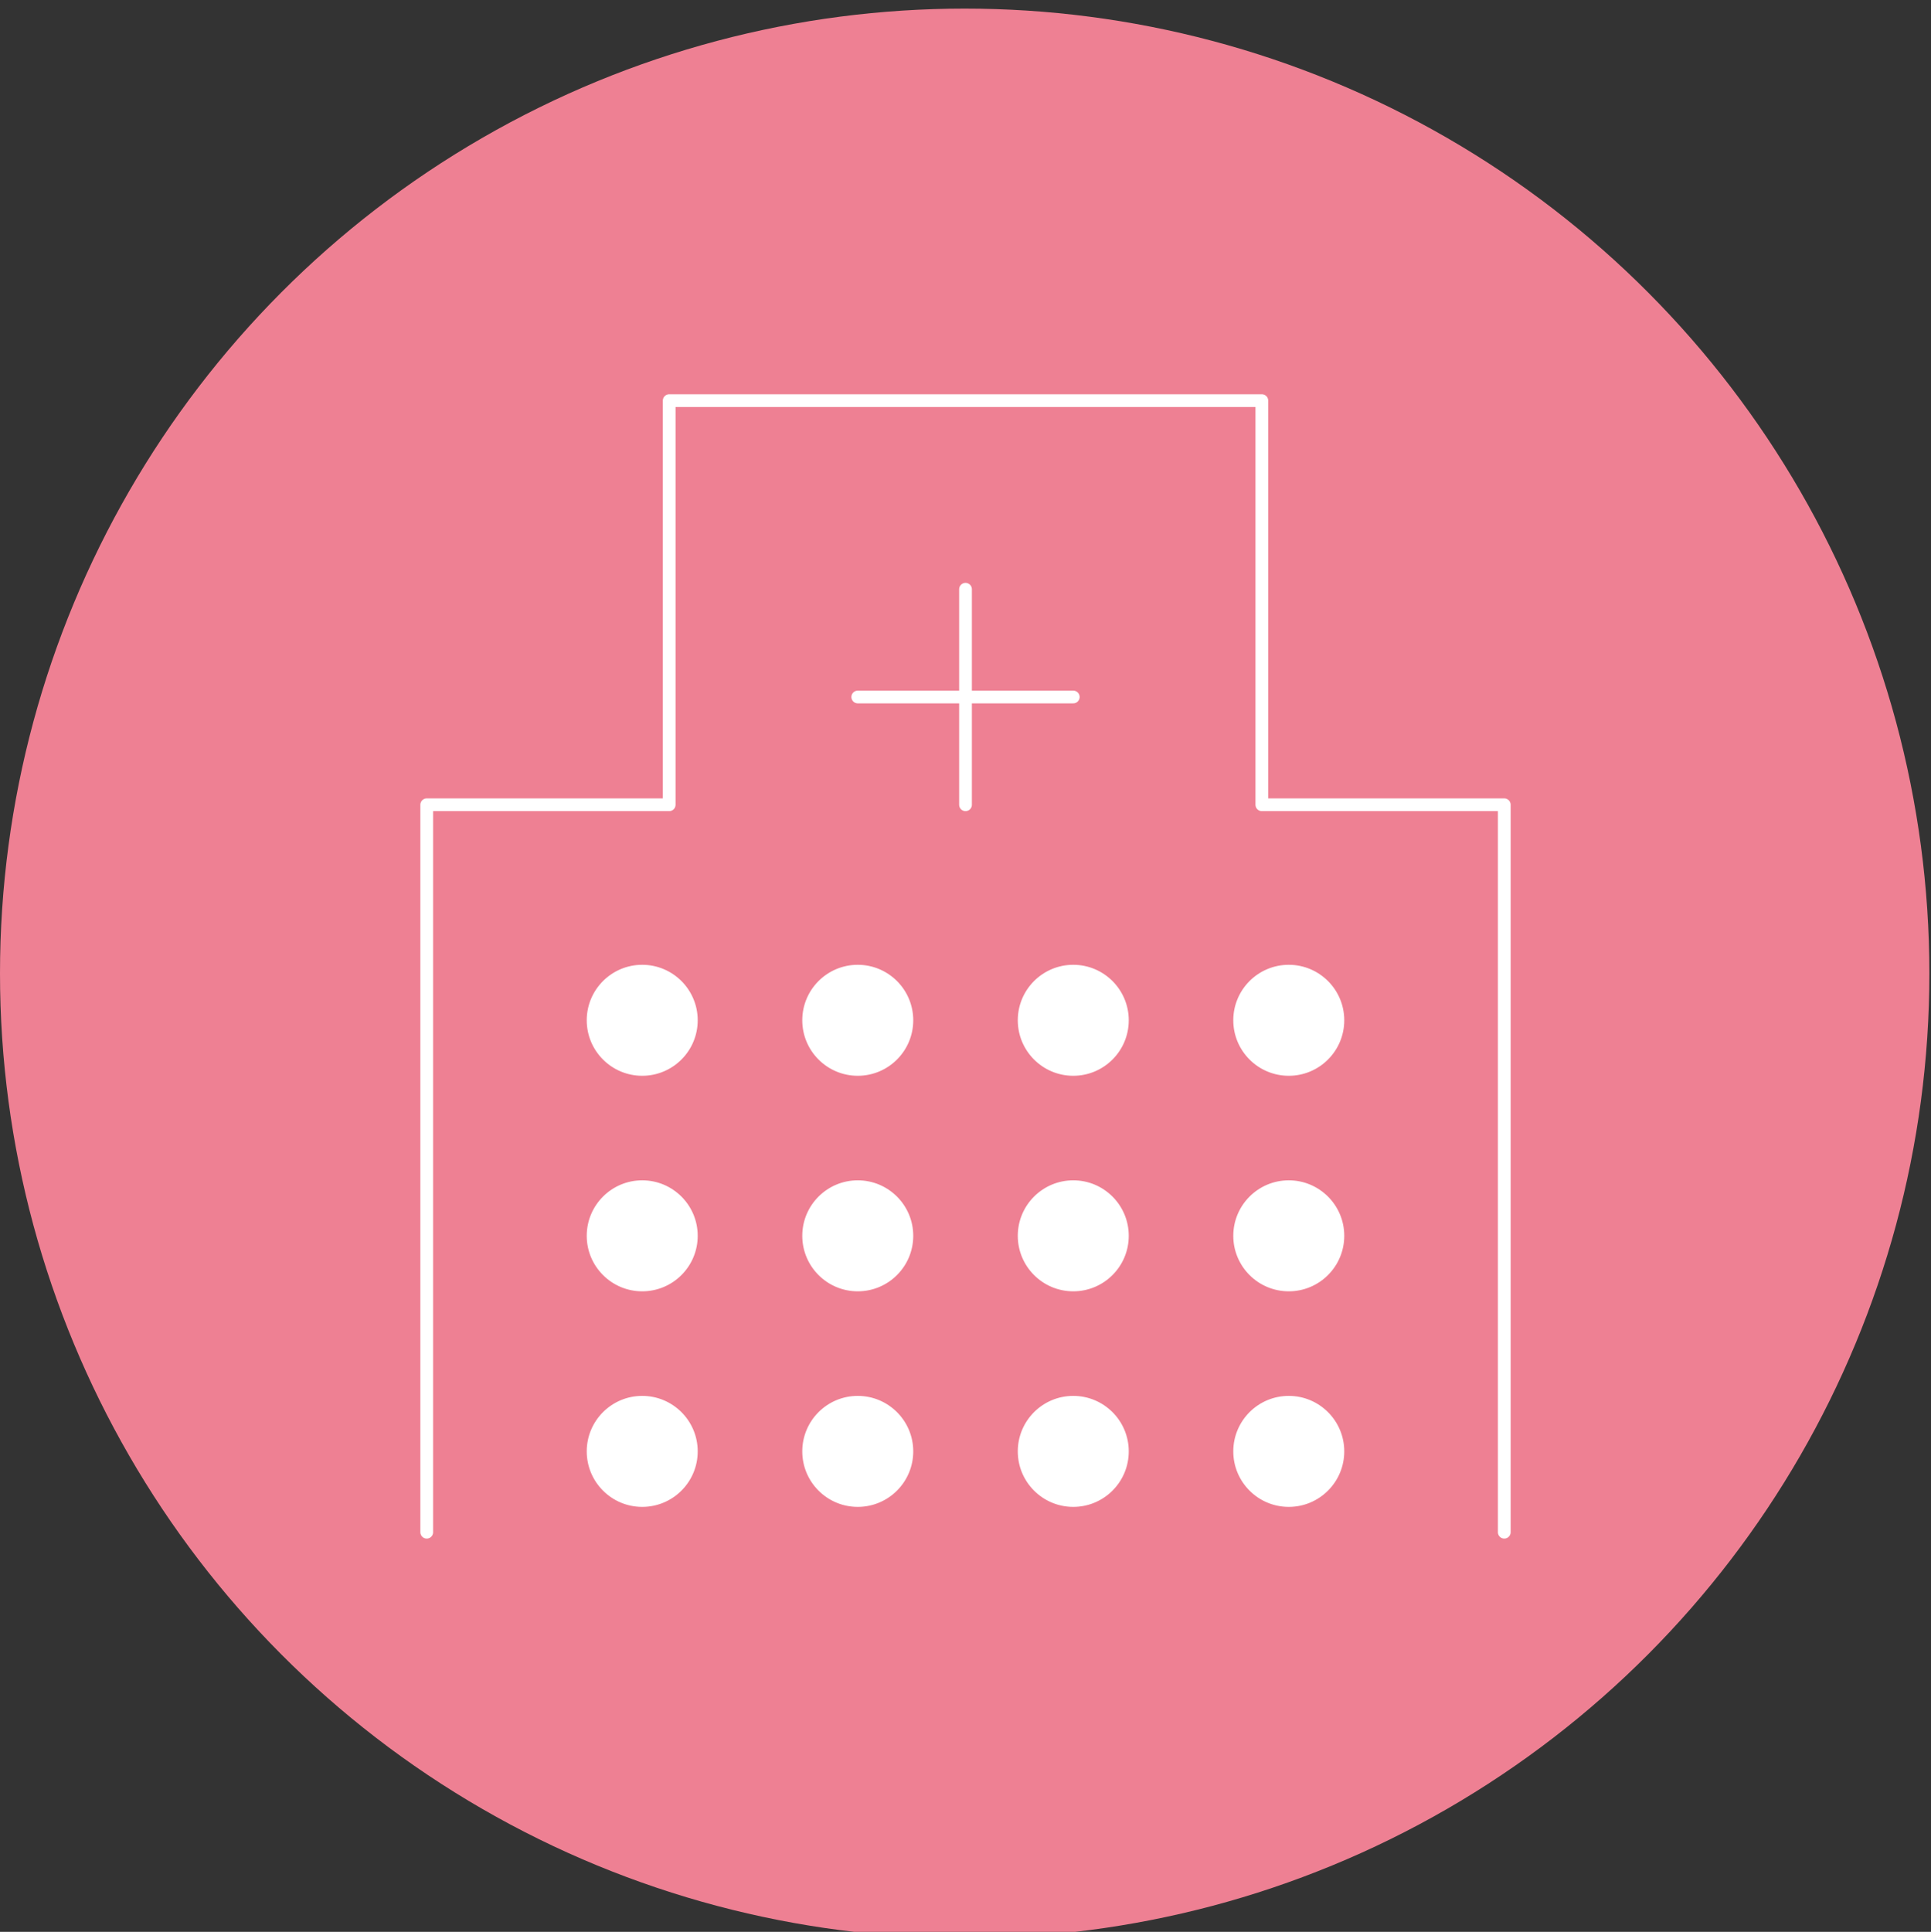 <?xml version="1.0" encoding="utf-8"?>
<!-- Generator: Adobe Illustrator 25.4.1, SVG Export Plug-In . SVG Version: 6.00 Build 0)  -->
<svg version="1.1" id="レイヤー_1" xmlns="http://www.w3.org/2000/svg" xmlns:xlink="http://www.w3.org/1999/xlink" x="0px"
	 y="0px" viewBox="0 0 606.61 606.8" style="enable-background:new 0 0 606.61 606.8;" xml:space="preserve">
<rect x="0" y="0" width="606.61" height="606.8" fill="#333333" stroke="none"/>
<style type="text/css">
	.st0{display:none;}
	.st1{display:inline;fill:none;stroke:#FFFFFF;stroke-miterlimit:10;}
	.st2{fill:none;stroke:#FFFFFF;stroke-width:4;stroke-linecap:round;stroke-linejoin:round;}
	.st3{fill:#FFFFFF;stroke:#FFFFFF;stroke-miterlimit:10;}
	.st4{fill:#EE8093;}
</style>
<g id="レイヤー_2_00000037674837954246322850000005319197489893578677_">
	<g id="Rectangle" class="st0">
		<rect id="rect" x="248.12" y="247.97" class="st1" width="110" height="110"/>
	</g>
	<g id="icon_data">
		<polyline class="st2" points="257.28,351.1 257.28,289.22 277.91,289.22 277.91,254.85 328.32,254.85 328.32,289.22 
			348.95,289.22 348.95,351.1 		"/>
		<circle class="st3" cx="275.62" cy="307.56" r="4.58"/>
		<circle class="st3" cx="293.95" cy="307.56" r="4.58"/>
		<circle class="st3" cx="312.28" cy="307.56" r="4.58"/>
		<circle class="st3" cx="330.62" cy="307.56" r="4.58"/>
		<circle class="st3" cx="275.62" cy="325.89" r="4.58"/>
		<circle class="st3" cx="293.95" cy="325.89" r="4.58"/>
		<circle class="st3" cx="312.28" cy="325.89" r="4.58"/>
		<circle class="st3" cx="330.62" cy="325.89" r="4.58"/>
		<circle class="st3" cx="275.62" cy="344.22" r="4.58"/>
		<circle class="st3" cx="293.95" cy="344.22" r="4.58"/>
		<circle class="st3" cx="312.28" cy="344.22" r="4.58"/>
		<circle class="st3" cx="330.62" cy="344.22" r="4.58"/>
		<line class="st2" x1="293.95" y1="280.06" x2="312.28" y2="280.06"/>
		<line class="st2" x1="303.12" y1="270.89" x2="303.12" y2="289.22"/>
	</g>
</g>
<circle class="st4" cx="303.05" cy="305.75" r="303.05"/>
<g id="レイヤー_2_00000180332224151868199830000009135740533520892333_">
	<g id="Rectangle_00000146473592316584837720000006196352761541733807_" class="st0">
		
			<rect id="rect_00000170993111407111554310000010005573964396866178_" x="100.2" y="100.45" class="st1" width="406.21" height="406.21"/>
	</g>
	<g id="icon_data_00000042710408110296309180000000414264223715920311_">
		<polyline class="st2" points="134.05,481.28 134.05,252.78 210.22,252.78 210.22,125.84 396.4,125.84 396.4,252.78 472.56,252.78 
			472.56,481.28 		"/>
		<circle class="st3" cx="201.75" cy="320.48" r="16.93"/>
		<circle class="st3" cx="269.46" cy="320.48" r="16.93"/>
		<circle class="st3" cx="337.16" cy="320.48" r="16.93"/>
		<circle class="st3" cx="404.86" cy="320.48" r="16.93"/>
		<circle class="st3" cx="201.75" cy="388.18" r="16.93"/>
		<circle class="st3" cx="269.46" cy="388.18" r="16.93"/>
		<circle class="st3" cx="337.16" cy="388.18" r="16.93"/>
		<circle class="st3" cx="404.86" cy="388.18" r="16.93"/>
		<circle class="st3" cx="201.75" cy="455.89" r="16.93"/>
		<circle class="st3" cx="269.46" cy="455.89" r="16.93"/>
		<circle class="st3" cx="337.16" cy="455.89" r="16.93"/>
		<circle class="st3" cx="404.86" cy="455.89" r="16.93"/>
		<line class="st2" x1="269.46" y1="218.93" x2="337.16" y2="218.93"/>
		<line class="st2" x1="303.31" y1="185.08" x2="303.31" y2="252.78"/>
	</g>
</g>
</svg>
